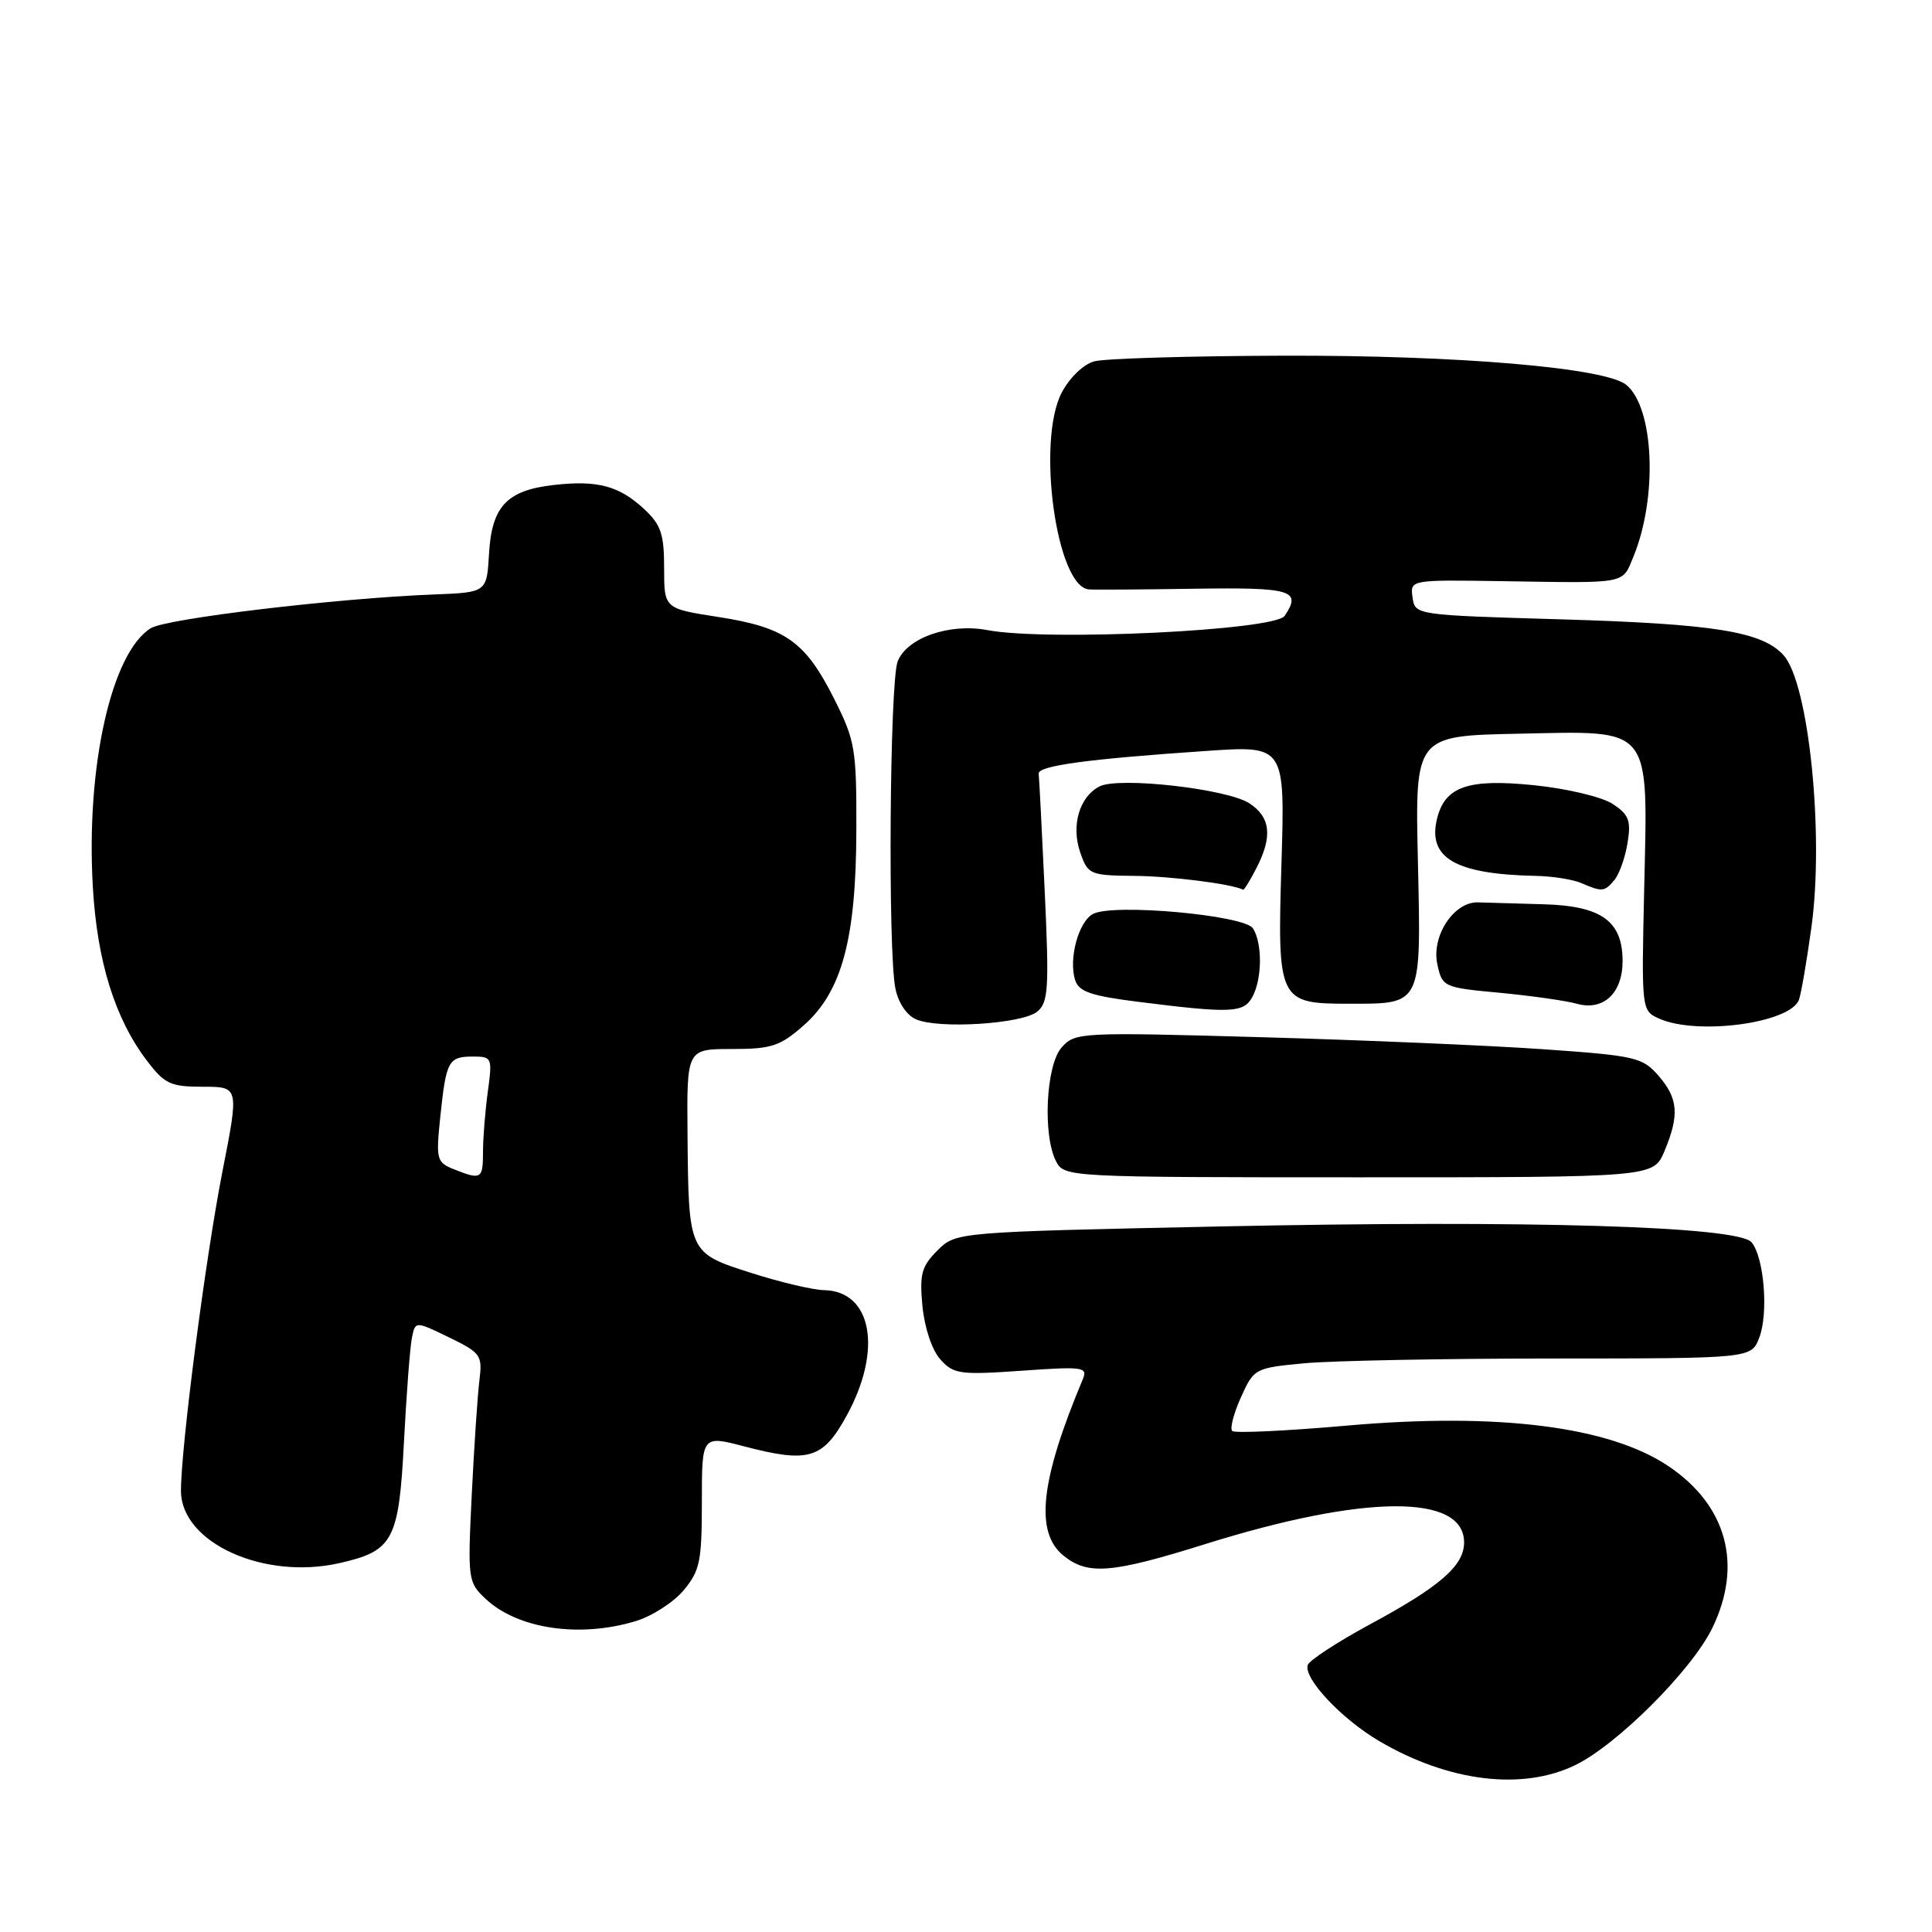 <?xml version="1.0" encoding="UTF-8" standalone="no"?>
<!DOCTYPE svg PUBLIC "-//W3C//DTD SVG 1.1//EN" "http://www.w3.org/Graphics/SVG/1.1/DTD/svg11.dtd" >
<svg xmlns="http://www.w3.org/2000/svg" xmlns:xlink="http://www.w3.org/1999/xlink" version="1.1" viewBox="0 0 256 256">
 <g >
 <path fill="currentColor"
d=" M 208.70 233.90 C 214.28 231.20 224.20 221.28 226.90 215.70 C 230.95 207.34 228.82 199.49 221.09 194.28 C 213.26 189.00 198.47 187.14 178.48 188.90 C 170.44 189.61 163.59 189.93 163.27 189.61 C 162.95 189.28 163.47 187.28 164.43 185.15 C 166.15 181.33 166.28 181.26 172.84 180.64 C 176.50 180.30 191.32 180.01 205.77 180.01 C 232.05 180.00 232.05 180.00 233.11 177.25 C 234.35 174.04 233.76 166.61 232.09 164.61 C 230.33 162.48 202.41 161.65 161.75 162.51 C 126.66 163.25 126.66 163.25 124.21 165.70 C 122.10 167.81 121.83 168.83 122.23 173.08 C 122.51 175.96 123.50 178.90 124.60 180.13 C 126.35 182.08 127.18 182.20 135.36 181.63 C 143.53 181.05 144.15 181.14 143.48 182.75 C 137.85 196.16 137.09 203.04 140.92 206.13 C 144.14 208.74 147.27 208.49 159.67 204.61 C 180.78 198.00 194.00 197.91 194.00 204.38 C 194.00 207.46 190.83 210.22 181.50 215.25 C 177.18 217.59 173.48 220.01 173.28 220.62 C 172.71 222.40 177.78 227.79 182.78 230.72 C 191.96 236.10 201.70 237.29 208.70 233.90 Z  M 84.19 214.82 C 86.35 214.18 89.22 212.34 90.56 210.75 C 92.74 208.15 93.00 206.92 93.00 199.02 C 93.00 190.19 93.00 190.19 98.60 191.65 C 107.19 193.90 109.05 193.33 112.23 187.50 C 116.96 178.83 115.53 171.07 109.18 170.95 C 107.71 170.92 103.37 169.90 99.54 168.67 C 91.21 166.01 91.24 166.06 91.10 150.25 C 91.00 139.00 91.00 139.00 96.97 139.00 C 102.21 139.00 103.36 138.63 106.47 135.89 C 111.55 131.43 113.44 124.44 113.47 110.00 C 113.50 99.19 113.32 98.14 110.50 92.54 C 106.69 84.98 104.06 83.13 95.17 81.75 C 88.00 80.64 88.00 80.64 88.00 75.27 C 88.00 70.74 87.58 69.52 85.33 67.43 C 82.02 64.37 79.17 63.61 73.40 64.26 C 67.17 64.96 65.16 67.08 64.80 73.36 C 64.50 78.50 64.50 78.50 57.50 78.77 C 44.63 79.27 22.04 81.96 19.98 83.24 C 14.77 86.47 11.38 101.58 12.30 117.50 C 12.86 127.37 15.24 135.01 19.48 140.56 C 21.82 143.64 22.61 144.00 26.89 144.00 C 31.68 144.00 31.68 144.00 29.47 155.25 C 27.23 166.66 23.95 191.96 23.98 197.58 C 24.02 204.41 34.92 209.38 44.94 207.13 C 52.12 205.51 52.85 204.14 53.53 191.00 C 53.86 184.68 54.33 178.50 54.58 177.27 C 55.03 175.04 55.03 175.04 59.50 177.21 C 63.73 179.27 63.94 179.57 63.52 182.94 C 63.28 184.90 62.82 191.70 62.51 198.05 C 61.96 209.29 62.01 209.66 64.34 211.85 C 68.58 215.83 76.74 217.06 84.19 214.82 Z  M 220.55 152.53 C 222.55 147.75 222.37 145.54 219.75 142.53 C 217.64 140.10 216.69 139.88 204.50 139.03 C 197.35 138.53 180.47 137.81 167.00 137.43 C 143.16 136.76 142.45 136.79 140.68 138.78 C 138.58 141.13 138.14 150.52 139.96 153.93 C 141.05 155.97 141.67 156.00 180.09 156.00 C 219.10 156.00 219.10 156.00 220.55 152.53 Z  M 137.45 134.04 C 138.91 132.83 139.03 130.96 138.43 118.08 C 138.06 110.06 137.70 103.07 137.63 102.53 C 137.49 101.47 144.00 100.58 159.89 99.50 C 170.27 98.79 170.27 98.79 169.80 114.45 C 169.24 132.68 169.40 133.00 178.79 133.00 C 188.47 133.00 188.31 133.33 187.88 114.15 C 187.50 97.50 187.50 97.50 201.21 97.22 C 219.11 96.86 218.35 95.90 217.86 117.94 C 217.50 133.78 217.52 133.92 219.80 134.95 C 224.80 137.23 237.17 135.59 238.36 132.50 C 238.65 131.75 239.40 127.39 240.03 122.82 C 241.72 110.45 239.67 90.51 236.33 86.82 C 233.51 83.69 227.17 82.67 207.00 82.07 C 187.50 81.50 187.50 81.50 187.17 79.16 C 186.84 76.82 186.84 76.82 199.17 77.01 C 215.79 77.27 214.92 77.44 216.44 73.75 C 219.67 65.90 219.18 54.05 215.50 51.00 C 212.76 48.73 193.18 47.06 170.00 47.13 C 157.62 47.17 146.38 47.50 145.00 47.88 C 143.56 48.27 141.73 50.03 140.68 52.03 C 137.32 58.46 139.98 77.75 144.28 78.10 C 144.95 78.16 151.24 78.12 158.25 78.01 C 171.19 77.82 172.50 78.21 170.23 81.60 C 168.94 83.54 138.74 84.99 130.82 83.49 C 125.79 82.54 120.13 84.53 118.94 87.66 C 117.89 90.43 117.64 125.97 118.64 130.96 C 119.02 132.86 120.14 134.54 121.39 135.07 C 124.42 136.38 135.49 135.67 137.45 134.04 Z  M 165.96 132.07 C 167.25 129.67 167.28 125.00 166.03 123.02 C 164.92 121.26 147.50 119.68 144.83 121.10 C 142.91 122.12 141.57 127.06 142.46 129.86 C 142.94 131.40 144.57 131.96 150.78 132.74 C 163.15 134.30 164.81 134.23 165.96 132.07 Z  M 215.00 127.35 C 215.00 122.04 212.20 120.03 204.50 119.82 C 200.93 119.72 197.04 119.61 195.86 119.57 C 192.64 119.46 189.63 124.05 190.46 127.80 C 191.11 130.78 191.28 130.86 198.74 131.55 C 202.93 131.95 207.51 132.60 208.93 133.00 C 212.45 133.99 215.00 131.61 215.00 127.35 Z  M 166.47 115.05 C 168.64 110.86 168.37 108.29 165.56 106.45 C 162.62 104.52 148.26 102.90 145.70 104.20 C 143.02 105.57 141.90 109.41 143.14 112.96 C 144.16 115.89 144.41 116.00 150.35 116.06 C 155.19 116.10 163.25 117.13 164.72 117.89 C 164.85 117.95 165.64 116.67 166.47 115.05 Z  M 213.93 116.59 C 214.57 115.81 215.35 113.61 215.66 111.69 C 216.14 108.72 215.85 107.95 213.68 106.52 C 212.25 105.59 207.66 104.50 203.31 104.05 C 194.57 103.15 191.49 104.20 190.43 108.42 C 189.11 113.68 192.81 115.84 203.50 116.06 C 205.70 116.10 208.40 116.53 209.50 117.00 C 212.31 118.21 212.61 118.18 213.93 116.59 Z  M 60.11 154.92 C 57.85 154.01 57.75 153.63 58.35 147.90 C 59.12 140.54 59.42 140.00 62.69 140.00 C 65.19 140.00 65.25 140.16 64.64 144.64 C 64.29 147.19 64.00 150.79 64.00 152.64 C 64.00 156.25 63.77 156.38 60.11 154.92 Z "/>
</g>
</svg>